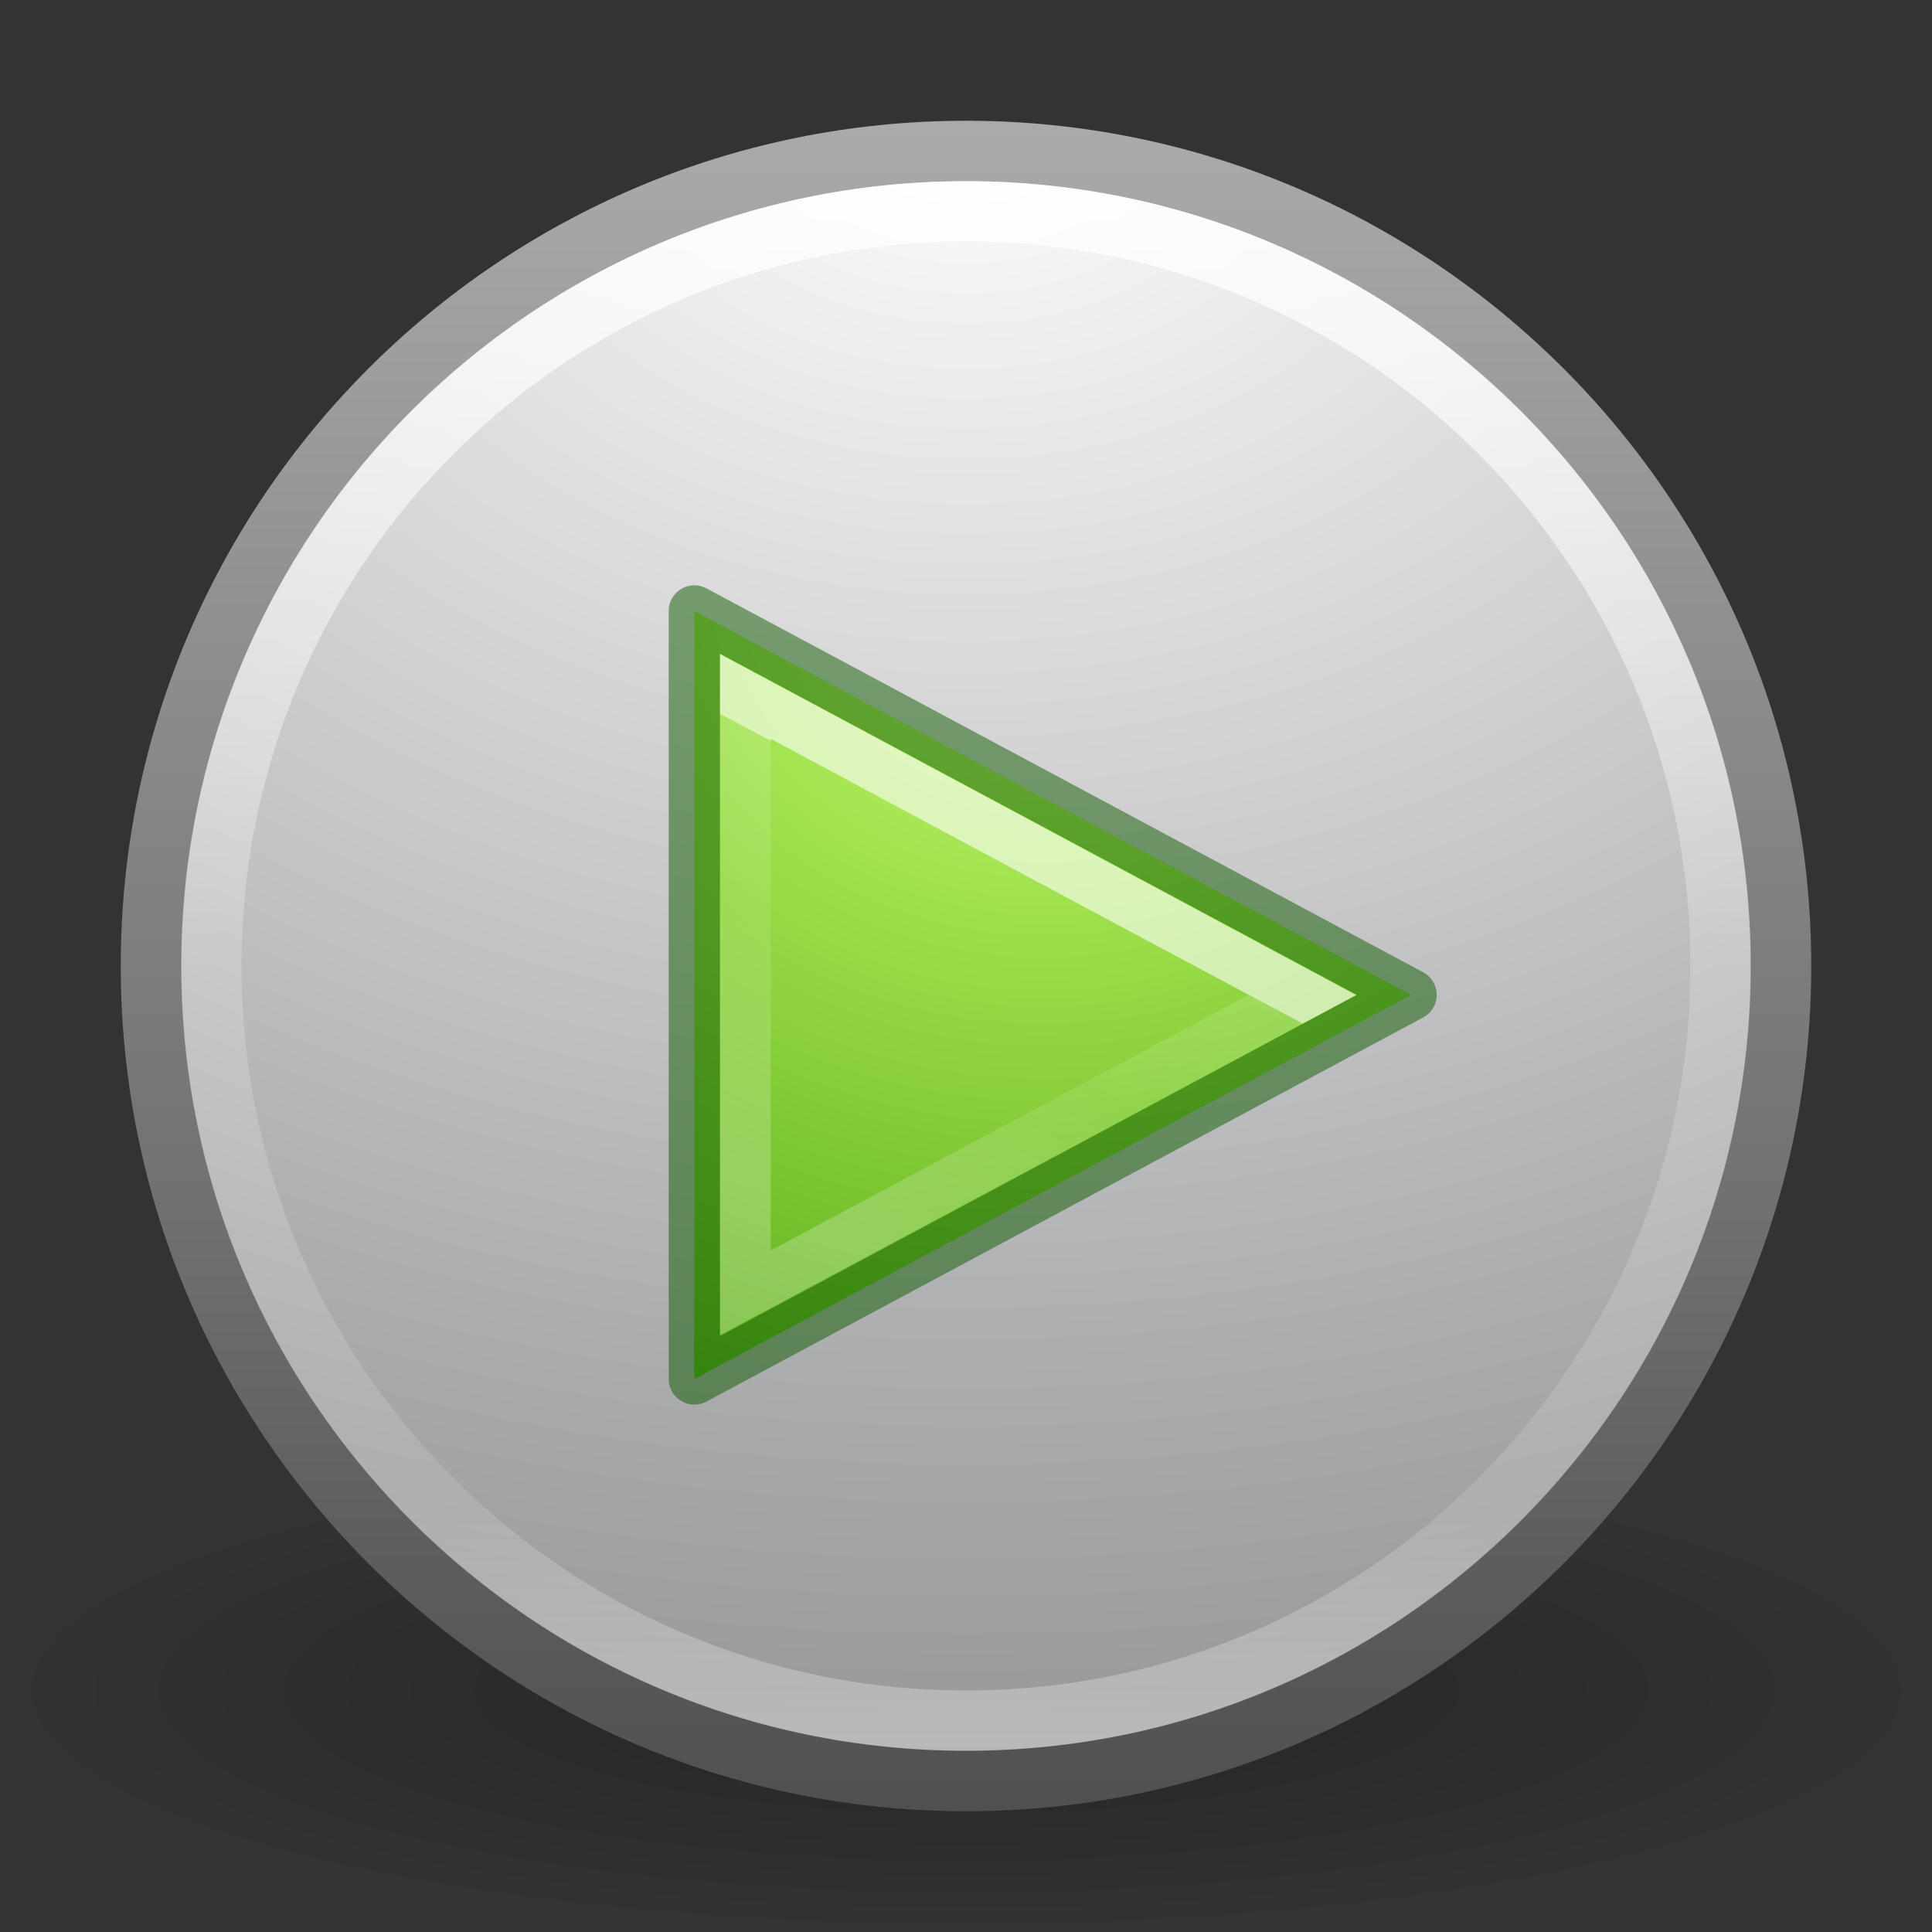 <svg height="32" width="32" xmlns="http://www.w3.org/2000/svg" xmlns:xlink="http://www.w3.org/1999/xlink"><rect width="100%" height="100%" fill="#333333" stroke="none"/><linearGradient id="a" gradientTransform="matrix(.676 0 0 .676 -32.469 -1.133)" gradientUnits="userSpaceOnUse" x1="71.204" x2="71.204" y1="6.238" y2="44.341"><stop offset="0" stop-color="#fff"/><stop offset=".508" stop-color="#fff" stop-opacity=".235"/><stop offset=".835" stop-color="#fff" stop-opacity=".157"/><stop offset="1" stop-color="#fff" stop-opacity=".392"/></linearGradient><radialGradient id="b" cx="23.896" cy="3.99" gradientTransform="matrix(0 1.584 -2.09 0 24.34 -36.357)" gradientUnits="userSpaceOnUse" r="20.397"><stop offset="0" stop-color="#fff"/><stop offset=".262" stop-color="#ddd"/><stop offset=".661" stop-color="#abacae"/><stop offset="1" stop-color="#89898b"/></radialGradient><linearGradient id="c" gradientTransform="matrix(.664 0 0 .664 .076 .076)" gradientUnits="userSpaceOnUse" x1="18.379" x2="18.379" y1="44.98" y2="3.082"><stop offset="0" stop-color="#505050"/><stop offset="1" stop-color="#aaa"/></linearGradient><radialGradient id="d" cx="62.625" cy="4.625" gradientTransform="matrix(1.506 0 0 .376 -78.306 26.259)" gradientUnits="userSpaceOnUse" r="10.625"><stop offset="0"/><stop offset="1" stop-opacity="0"/></radialGradient><radialGradient id="e" cx="65.08" cy="48.19" gradientTransform="matrix(0 .203 -.221 0 12.851 279.458)" gradientUnits="userSpaceOnUse" r="31"><stop offset="0" stop-color="#cdf87e"/><stop offset=".262" stop-color="#a2e34f"/><stop offset=".661" stop-color="#68b723"/><stop offset="1" stop-color="#1d7e0d"/></radialGradient><linearGradient id="f" gradientTransform="matrix(.135 0 0 .135 -1.197 291.276)" gradientUnits="userSpaceOnUse" x1="24.378" x2="17.064" y1="22.099" y2="35.86"><stop offset="0" stop-color="#fff"/><stop offset=".002" stop-color="#fff" stop-opacity=".235"/><stop offset=".392" stop-color="#fff" stop-opacity=".157"/><stop offset="1" stop-color="#fff" stop-opacity=".392"/></linearGradient><path d="m32 28c0 2.209-7.163 4-16 4s-16-1.791-16-4c0-2.209 7.163-4 16-4s16 1.791 16 4z" fill="url(#d)" fill-rule="evenodd" opacity=".3"/><path d="m16 2.502c-7.448 0-13.498 6.05-13.498 13.498 0 7.448 6.05 13.498 13.498 13.498 7.448 0 13.498-6.05 13.498-13.498 0-7.448-6.05-13.498-13.498-13.498z" fill="url(#b)" stroke="url(#c)" stroke-linecap="round" stroke-linejoin="round" stroke-width="1.004"/><path d="m28.5 16c0 6.903-5.597 12.5-12.5 12.5-6.904 0-12.5-5.597-12.5-12.5 0-6.904 5.596-12.5 12.5-12.5 6.903 0 12.5 5.596 12.5 12.5z" fill="none" opacity=".8" stroke="url(#a)" stroke-linecap="round" stroke-linejoin="round"/><g transform="matrix(3.205 0 0 3.205 10.228 -928.622)"><path d="m.397 296.868v-3.969l3.704 1.984z" fill="url(#e)"/><g fill="none"><path d="m.397 296.868v-3.969l3.704 1.984z" opacity=".5" stroke="#0f5a00" stroke-linecap="round" stroke-linejoin="round" stroke-width=".265"/><path d="m.661 293.341v3.081l2.878-1.538z" opacity=".6" stroke="url(#f)" stroke-width=".262"/></g></g></svg>